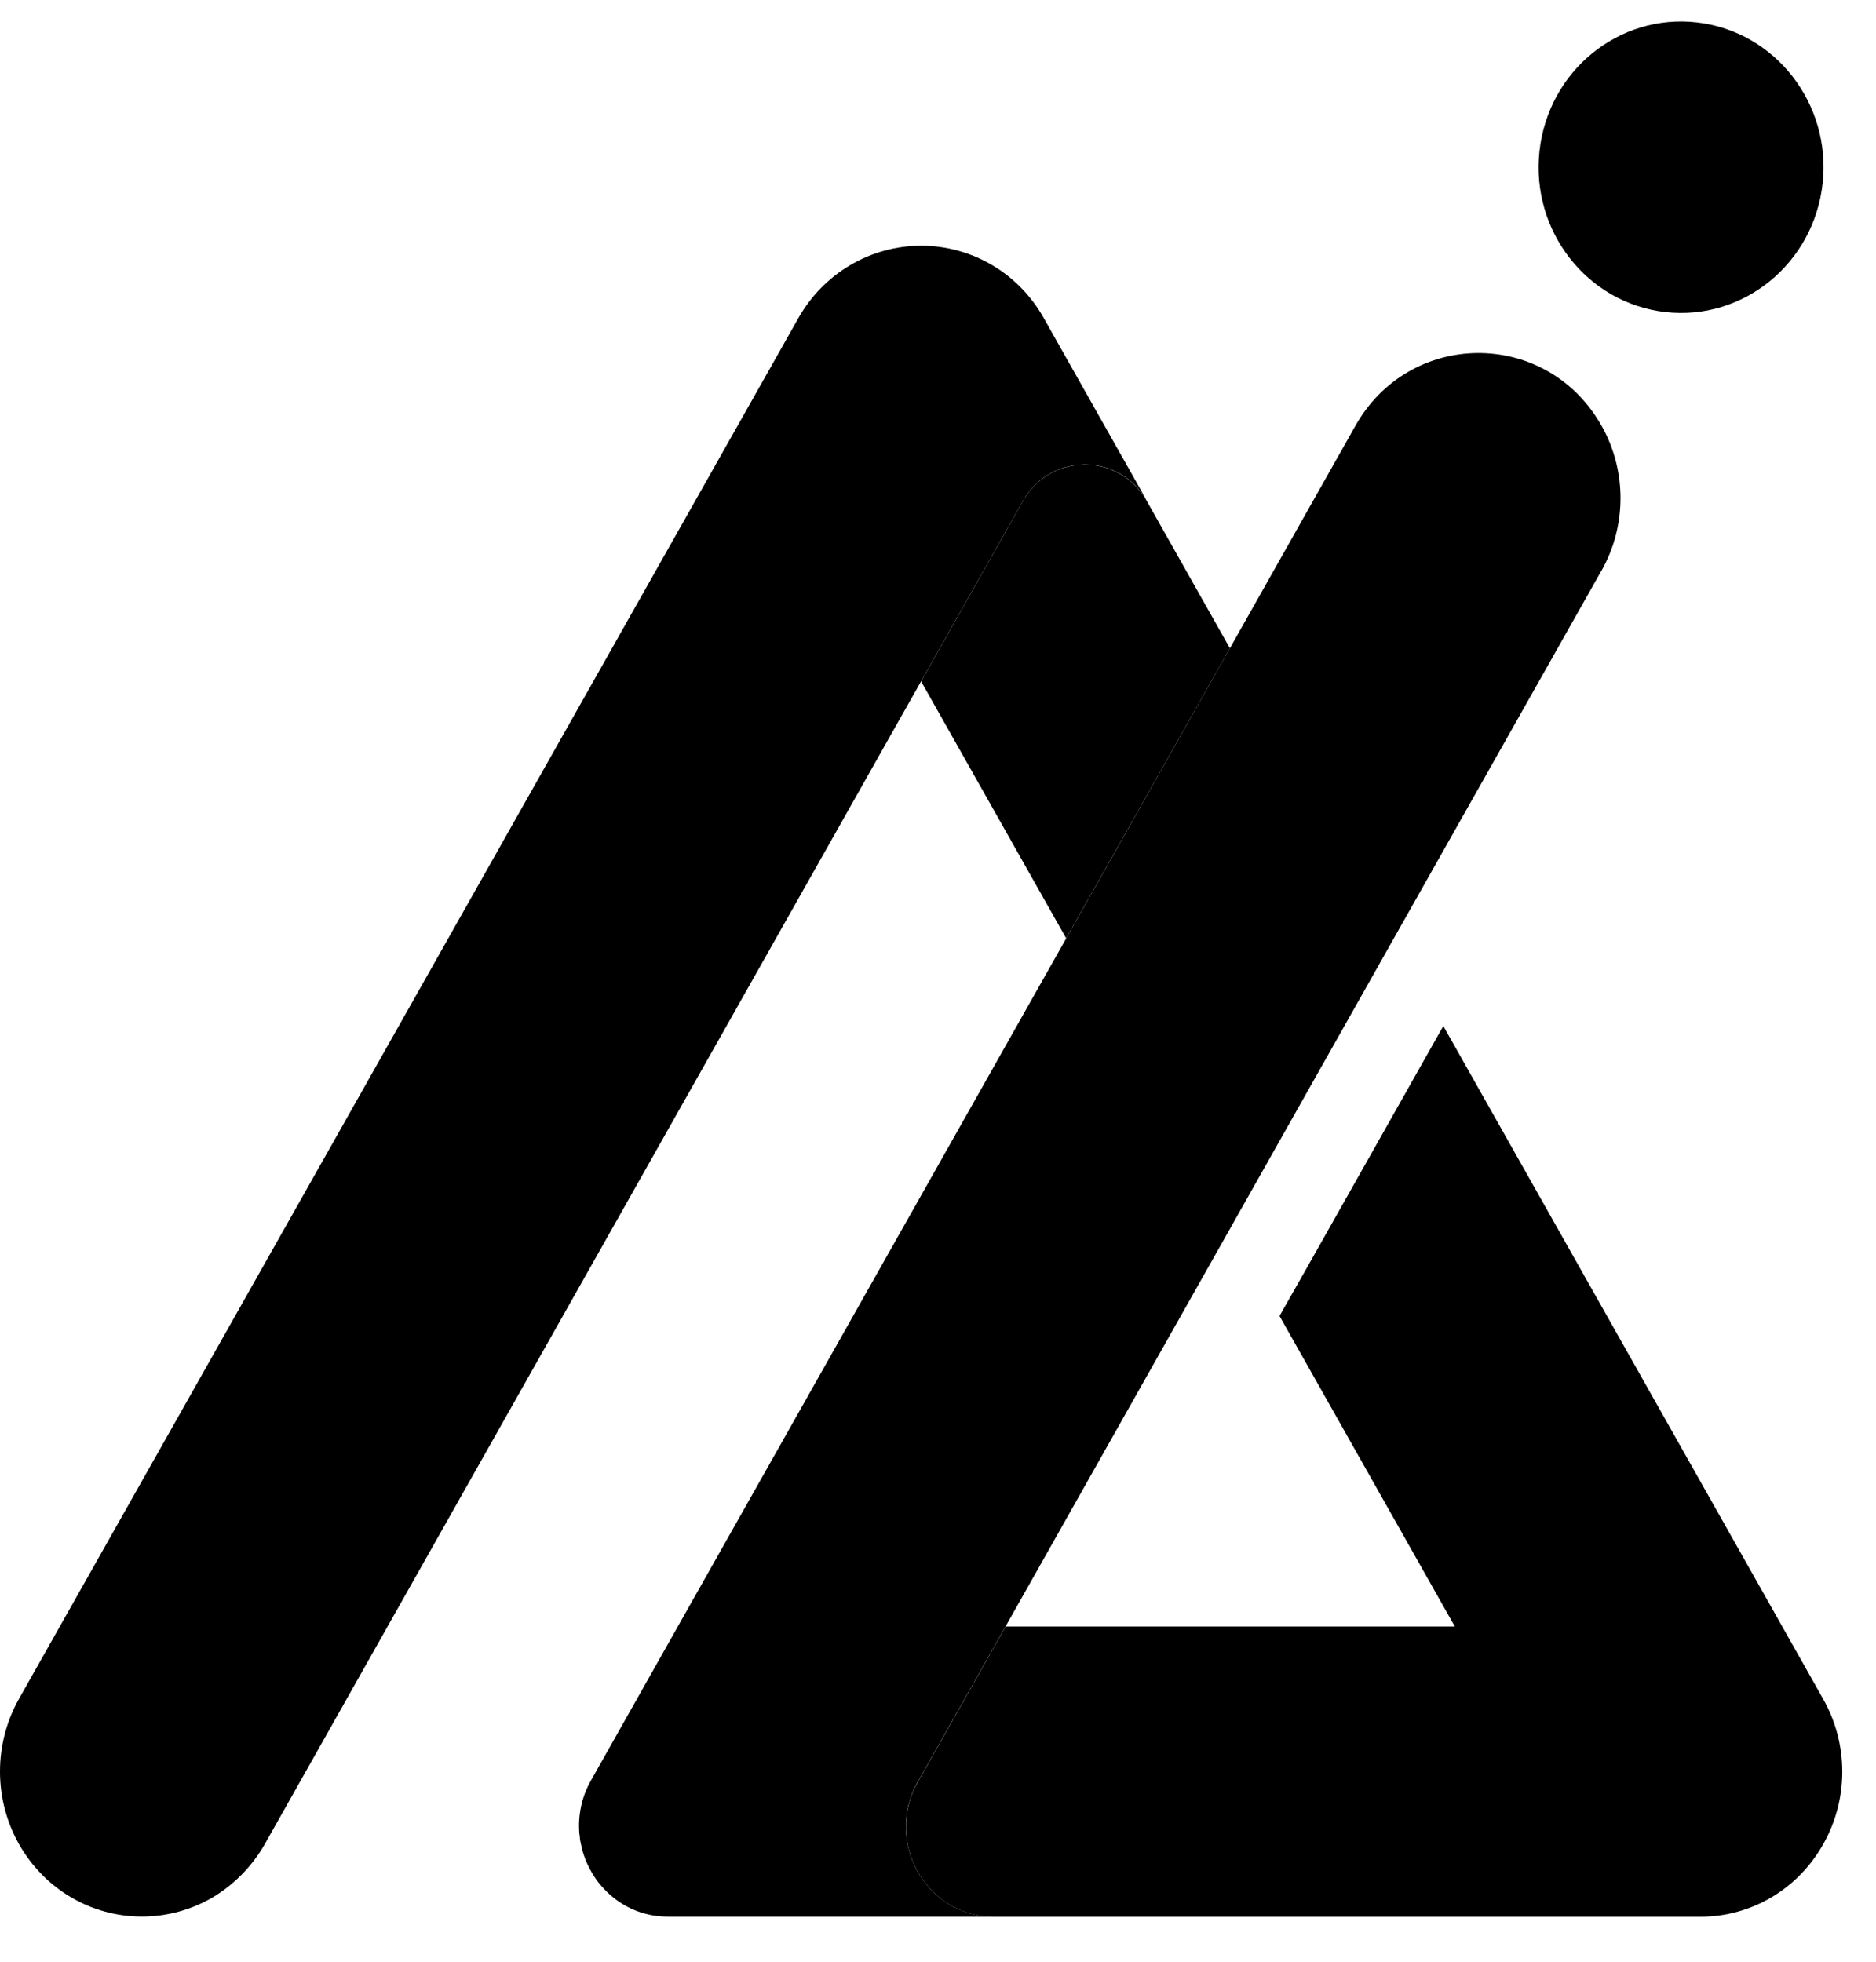<svg viewBox="0 0 22 23" fill="none" xmlns="http://www.w3.org/2000/svg">
<path d="M13.438 5.852C13.105 5.302 12.313 5.31 11.995 5.875L10.803 7.986L10.472 8.571L4.546 19.068L3.106 21.62C2.957 21.882 2.745 22.095 2.497 22.244C2.248 22.39 1.962 22.471 1.664 22.471C1.069 22.471 0.52 22.149 0.222 21.62C-0.074 21.094 -0.074 20.446 0.222 19.919L9.361 3.732C9.658 3.205 10.208 2.881 10.803 2.881C11.399 2.881 11.948 3.205 12.242 3.732L13.439 5.852H13.438Z" fill="currentColor"/>
<path d="M14.424 7.599L12.503 11.001L10.802 7.989L11.994 5.877C12.312 5.312 13.104 5.303 13.437 5.854L14.423 7.6L14.424 7.599Z" fill="currentColor"/>
<path d="M21.381 21.622C21.084 22.151 20.536 22.473 19.941 22.473H11.655C10.864 22.473 10.369 21.598 10.761 20.897C10.762 20.895 10.762 20.893 10.764 20.892L11.793 19.07H17.061L15.005 15.429L15.345 14.83L16.926 12.029L21.381 19.921C21.679 20.448 21.679 21.097 21.381 21.622Z" fill="currentColor"/>
<path d="M18.779 6.693L16.346 11.001L14.426 14.403L11.793 19.068L10.763 20.891C10.763 20.891 10.762 20.894 10.76 20.895C10.368 21.597 10.863 22.472 11.654 22.472H7.833C7.529 22.472 7.269 22.344 7.083 22.146C7.061 22.121 7.038 22.096 7.017 22.07C6.936 21.962 6.872 21.841 6.834 21.709C6.827 21.683 6.82 21.659 6.816 21.634C6.811 21.616 6.808 21.596 6.804 21.578C6.803 21.571 6.803 21.566 6.801 21.559C6.8 21.551 6.8 21.544 6.8 21.536C6.797 21.52 6.795 21.505 6.793 21.488C6.779 21.283 6.819 21.07 6.932 20.872L7.95 19.068L12.505 10.999L14.425 7.597L15.896 4.99C16.529 3.871 18.103 3.851 18.761 4.956C19.078 5.487 19.085 6.154 18.78 6.693H18.779Z" fill="currentColor"/>
<path d="M21.363 2.234C21.511 1.303 20.892 0.425 19.982 0.274C19.071 0.123 18.213 0.755 18.065 1.687C17.917 2.618 18.536 3.496 19.446 3.647C20.357 3.798 21.215 3.165 21.363 2.234Z" fill="currentColor"/>
</svg>
